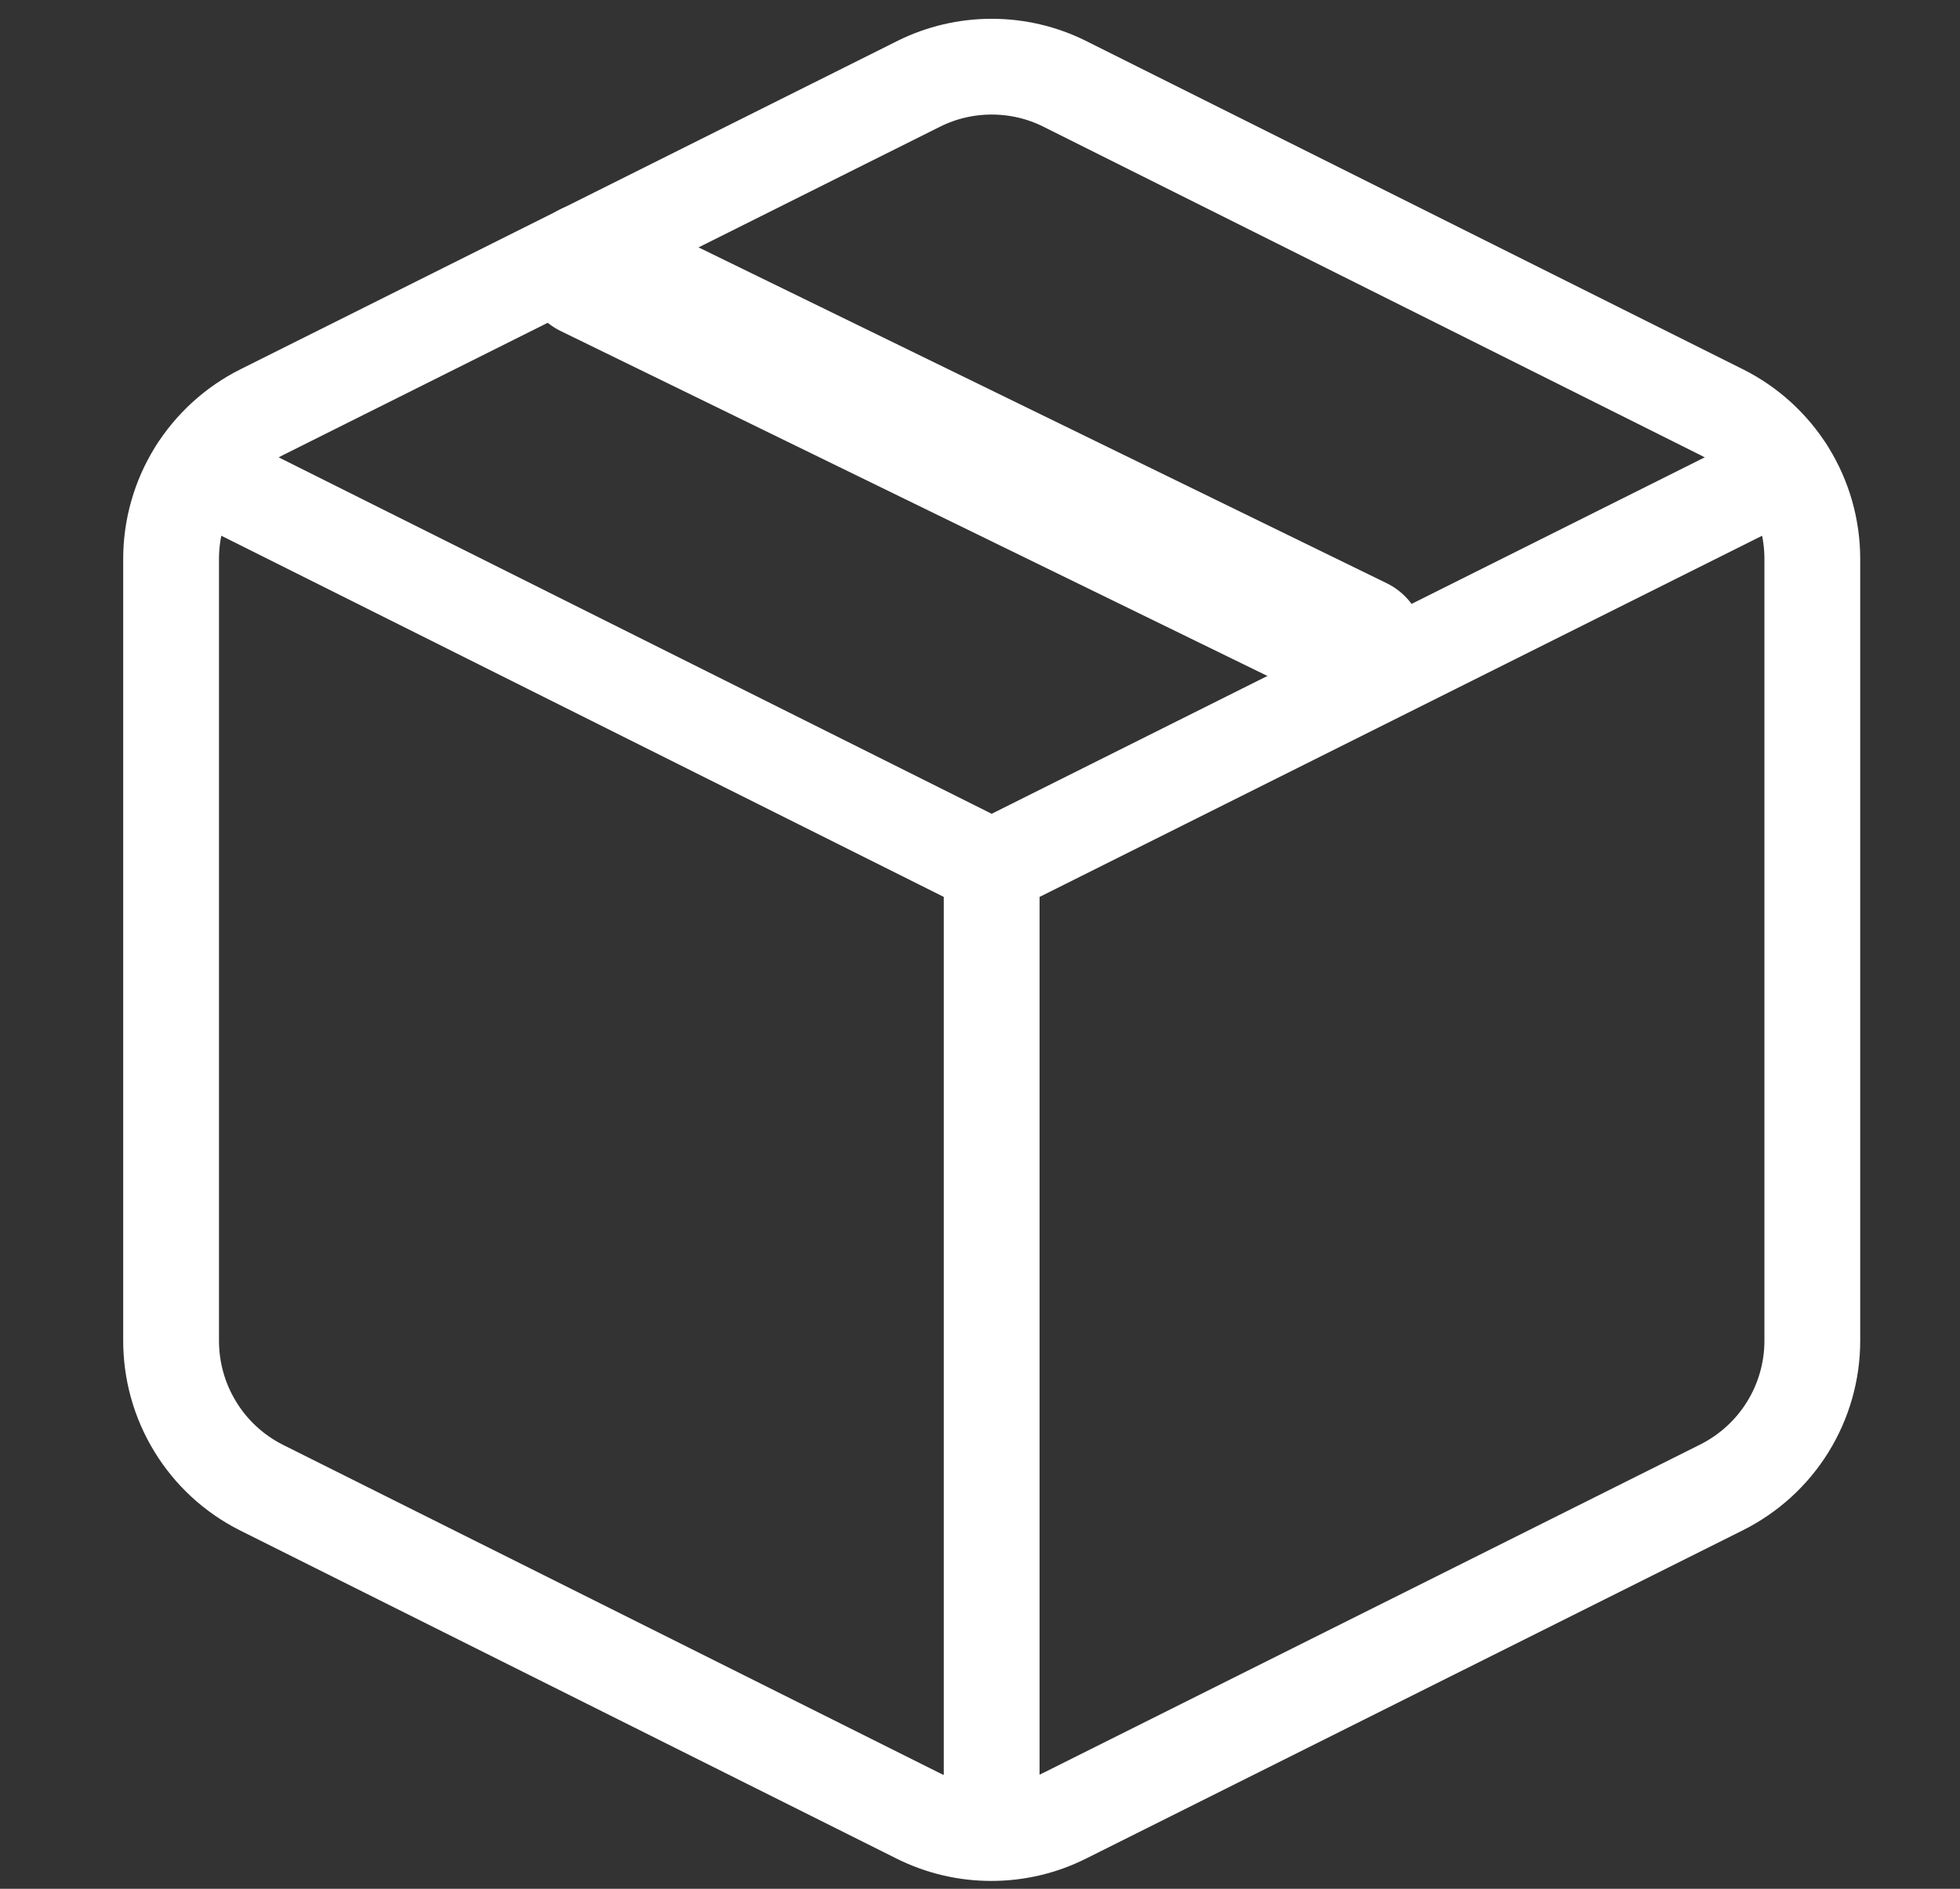 <?xml version="1.0" encoding="utf-8"?>
<svg viewBox="-0.946 -0.758 28.892 27.849" xmlns="http://www.w3.org/2000/svg">
  <rect x="-0.946" y="-0.758" width="28.892" height="27.849" fill="#333333" stroke="none"/>
  <path d="M 14.749 0.478 L 24.426 5.316 C 24.829 5.516 25.169 5.826 25.406 6.208 C 25.643 6.59 25.769 7.032 25.769 7.482 L 25.769 19.01 C 25.769 19.46 25.643 19.901 25.406 20.283 C 25.169 20.666 24.829 20.974 24.426 21.175 L 14.749 26.013 C 14.413 26.182 14.043 26.269 13.666 26.269 C 13.29 26.269 12.92 26.182 12.584 26.013 L 2.907 21.175 C 2.504 20.972 2.166 20.661 1.932 20.276 C 1.696 19.891 1.574 19.449 1.576 18.998 L 1.576 7.482 C 1.576 7.032 1.702 6.59 1.939 6.208 C 2.177 5.826 2.516 5.516 2.919 5.316 L 12.596 0.478 C 12.931 0.311 13.299 0.225 13.672 0.225 C 14.046 0.225 14.415 0.311 14.749 0.478 Z" stroke-width="1.412" stroke-linecap="round" stroke-linejoin="round" style="fill: none; stroke: rgb(255, 255, 255);"/>
  <path d="M 1.963 6.175 L 13.672 12.03 L 25.382 6.175" stroke-width="1.412" stroke-linecap="round" stroke-linejoin="round" style="fill: none; stroke: rgb(255, 255, 255);"/>
  <path d="M 13.672 26.255 L 13.672 12.03" stroke-width="1.412" stroke-linecap="round" stroke-linejoin="round" style="fill: none; stroke: rgb(255, 255, 255);"/>
  <path d="M 7.757 3.224 L 19.057 8.74" stroke-width="2" stroke-linecap="round" stroke-linejoin="round" style="fill: none; stroke: rgb(255, 255, 255);"/>
</svg>
